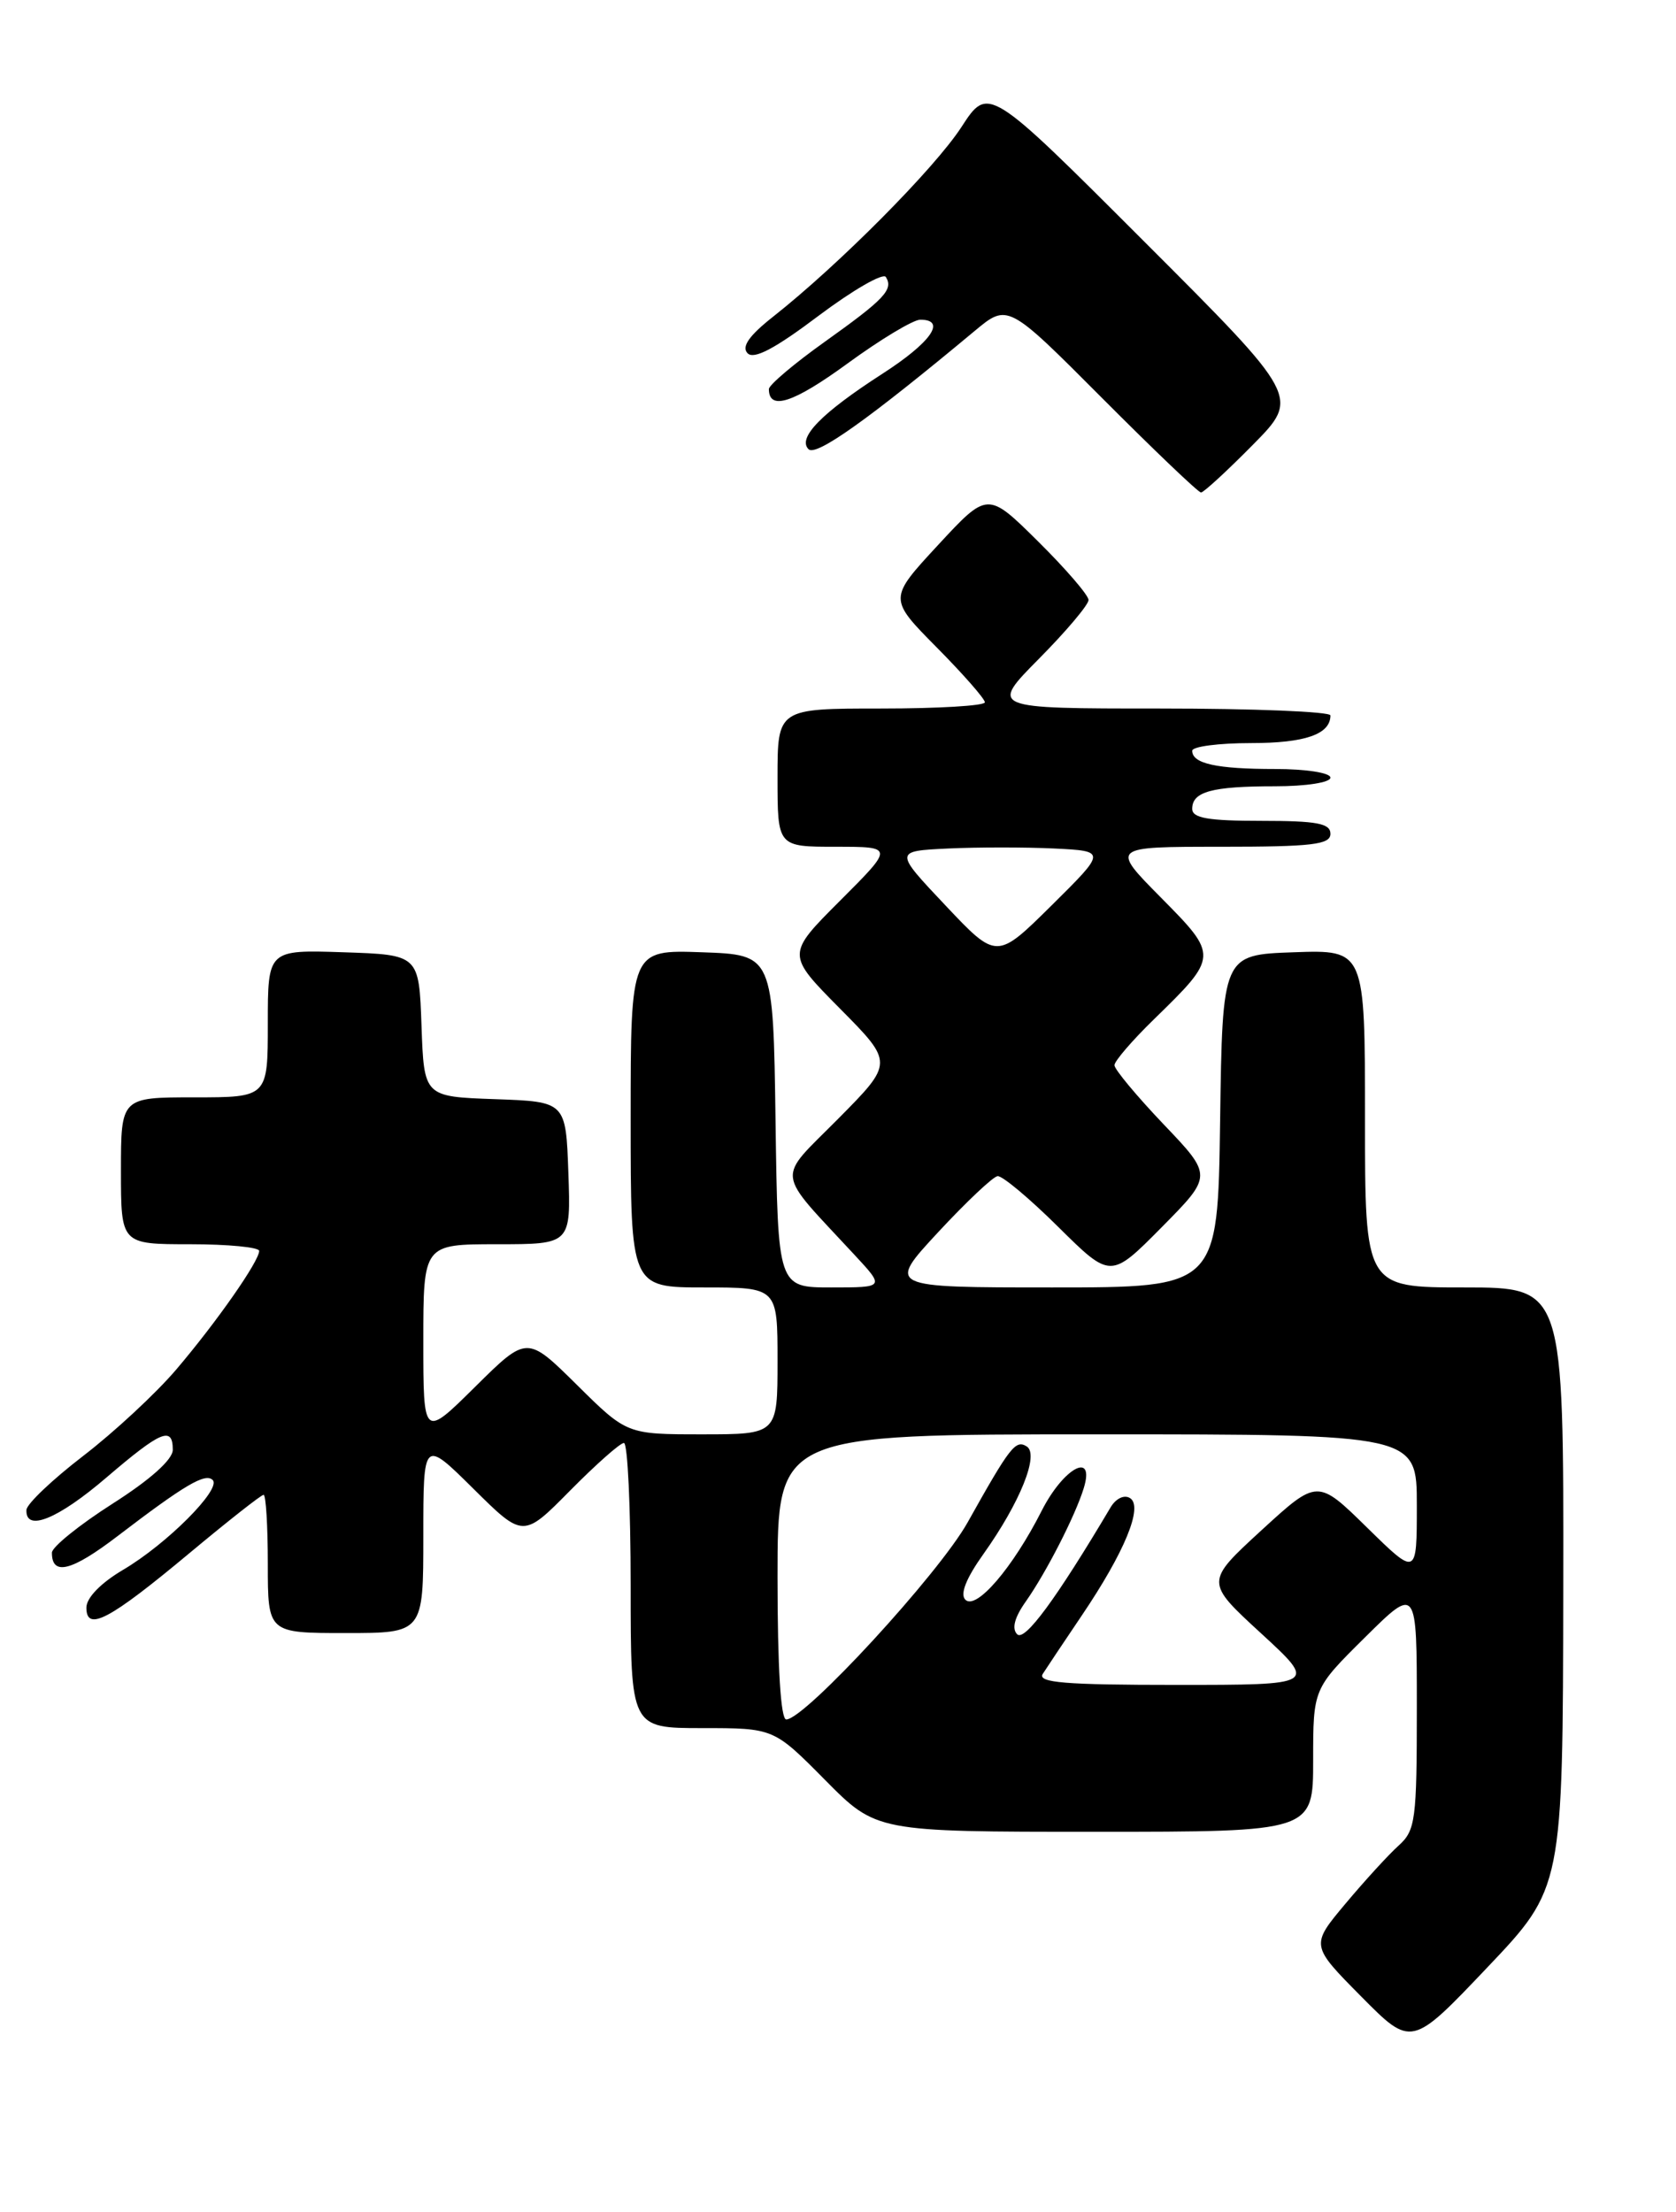 <?xml version="1.0" encoding="UTF-8" standalone="no"?>
<!DOCTYPE svg PUBLIC "-//W3C//DTD SVG 1.1//EN" "http://www.w3.org/Graphics/SVG/1.1/DTD/svg11.dtd" >
<svg xmlns="http://www.w3.org/2000/svg" xmlns:xlink="http://www.w3.org/1999/xlink" version="1.1" viewBox="0 0 194 256">
 <g >
 <path fill="currentColor"
d=" M 180.95 183.75 C 181.00 149.00 181.00 149.00 169.50 149.00 C 158.00 149.00 158.00 149.00 158.00 129.46 C 158.00 109.92 158.00 109.92 149.75 110.21 C 141.50 110.50 141.50 110.50 141.23 129.75 C 140.96 149.00 140.96 149.00 121.81 149.00 C 102.67 149.00 102.67 149.00 108.58 142.62 C 111.84 139.11 114.94 136.18 115.47 136.12 C 116.01 136.05 119.17 138.70 122.50 142.00 C 128.56 148.00 128.56 148.00 134.46 142.04 C 140.37 136.07 140.37 136.07 134.68 130.11 C 131.56 126.83 129.00 123.76 129.00 123.28 C 129.00 122.81 131.06 120.41 133.58 117.96 C 141.04 110.69 141.04 110.61 134.38 103.88 C 128.56 98.00 128.56 98.00 141.28 98.00 C 151.92 98.00 154.00 97.75 154.00 96.50 C 154.00 95.29 152.44 95.00 146.00 95.00 C 139.83 95.00 138.00 94.68 138.00 93.61 C 138.00 91.62 140.27 91.00 147.58 91.00 C 151.19 91.00 154.00 90.56 154.00 90.00 C 154.00 89.44 151.19 89.00 147.58 89.00 C 140.83 89.00 138.00 88.38 138.00 86.89 C 138.00 86.40 141.06 86.00 144.80 86.00 C 151.07 86.00 154.00 84.98 154.00 82.80 C 154.00 82.36 145.13 82.00 134.28 82.00 C 114.56 82.00 114.56 82.00 120.28 76.22 C 123.43 73.04 126.00 69.99 126.00 69.44 C 126.00 68.89 123.37 65.84 120.16 62.66 C 114.32 56.88 114.32 56.88 108.58 63.08 C 102.84 69.28 102.84 69.28 108.42 74.92 C 111.49 78.02 114.00 80.88 114.00 81.28 C 114.00 81.68 108.60 82.00 102.00 82.00 C 90.00 82.00 90.00 82.00 90.00 90.00 C 90.00 98.00 90.00 98.00 96.74 98.00 C 103.48 98.00 103.48 98.00 97.25 104.23 C 91.02 110.46 91.02 110.46 97.23 116.73 C 103.44 123.00 103.44 123.00 97.02 129.48 C 89.82 136.75 89.63 135.21 98.93 145.25 C 102.41 149.00 102.41 149.00 96.22 149.00 C 90.04 149.00 90.04 149.00 89.77 129.75 C 89.50 110.50 89.50 110.50 81.25 110.21 C 73.00 109.92 73.00 109.92 73.00 129.46 C 73.00 149.00 73.00 149.00 81.50 149.00 C 90.00 149.00 90.00 149.00 90.00 157.50 C 90.00 166.00 90.00 166.00 81.28 166.00 C 72.56 166.00 72.56 166.00 66.78 160.28 C 61.00 154.56 61.00 154.56 55.00 160.50 C 49.00 166.44 49.00 166.44 49.00 155.22 C 49.00 144.00 49.00 144.00 57.54 144.00 C 66.08 144.00 66.08 144.00 65.79 135.75 C 65.50 127.50 65.50 127.50 57.29 127.21 C 49.08 126.92 49.08 126.92 48.79 118.71 C 48.50 110.50 48.50 110.50 39.75 110.21 C 31.00 109.92 31.00 109.92 31.00 118.46 C 31.00 127.00 31.00 127.00 22.50 127.00 C 14.00 127.00 14.00 127.00 14.00 135.50 C 14.00 144.00 14.00 144.00 22.00 144.00 C 26.40 144.00 30.00 144.35 30.00 144.77 C 30.00 145.96 25.09 152.99 20.40 158.50 C 18.06 161.25 13.21 165.75 9.63 168.50 C 6.05 171.25 3.09 174.06 3.06 174.75 C 2.94 177.34 6.70 175.82 12.33 170.99 C 18.64 165.59 20.00 165.02 20.00 167.79 C 20.00 168.92 17.41 171.24 13.01 174.04 C 9.17 176.49 6.02 179.04 6.01 179.69 C 5.99 182.42 8.28 181.85 13.58 177.80 C 21.37 171.85 23.77 170.43 24.62 171.29 C 25.66 172.33 19.32 178.69 14.25 181.68 C 11.66 183.21 10.00 184.92 10.00 186.06 C 10.00 188.89 12.65 187.49 21.93 179.75 C 26.38 176.04 30.24 173.00 30.51 173.00 C 30.78 173.00 31.00 176.60 31.00 181.00 C 31.00 189.00 31.00 189.00 40.00 189.00 C 49.00 189.00 49.00 189.00 49.00 177.78 C 49.00 166.56 49.00 166.56 54.78 172.28 C 60.56 178.01 60.56 178.01 66.00 172.50 C 68.99 169.48 71.78 167.00 72.22 167.00 C 72.65 167.00 73.00 174.43 73.00 183.50 C 73.00 200.00 73.00 200.00 81.28 200.00 C 89.56 200.00 89.56 200.00 95.50 206.00 C 101.44 212.00 101.44 212.00 126.72 212.00 C 152.00 212.00 152.00 212.00 152.00 203.72 C 152.00 195.44 152.00 195.44 158.00 189.50 C 164.00 183.56 164.00 183.56 164.00 197.63 C 164.00 210.67 163.85 211.83 161.89 213.60 C 160.73 214.64 157.96 217.67 155.74 220.32 C 151.70 225.14 151.70 225.14 157.54 231.04 C 163.38 236.94 163.38 236.94 172.14 227.72 C 180.90 218.50 180.90 218.50 180.95 183.75 Z  M 145.02 51.48 C 150.46 45.97 150.46 45.97 132.43 27.94 C 114.40 9.91 114.40 9.91 111.29 14.70 C 108.19 19.48 97.10 30.65 89.49 36.65 C 86.70 38.85 85.81 40.13 86.53 40.88 C 87.26 41.64 89.68 40.37 94.76 36.54 C 98.72 33.57 102.22 31.55 102.54 32.06 C 103.44 33.51 102.39 34.62 95.45 39.57 C 91.90 42.10 89.00 44.56 89.00 45.03 C 89.00 47.56 91.83 46.64 98.07 42.09 C 101.90 39.29 105.71 37.00 106.52 37.00 C 109.62 37.00 107.76 39.64 102.12 43.27 C 95.08 47.81 92.28 50.68 93.59 51.99 C 94.46 52.86 100.57 48.51 112.81 38.31 C 116.65 35.11 116.65 35.11 127.56 46.06 C 133.56 52.08 138.71 57.00 139.02 57.00 C 139.32 57.00 142.02 54.52 145.02 51.48 Z  M 90.00 182.50 C 90.00 166.00 90.00 166.00 127.00 166.00 C 164.00 166.00 164.00 166.00 164.00 174.22 C 164.00 182.44 164.00 182.44 158.25 176.80 C 152.50 171.16 152.50 171.16 146.00 177.12 C 139.50 183.09 139.50 183.09 145.98 189.04 C 152.46 195.00 152.46 195.00 136.18 195.00 C 123.29 195.00 120.07 194.74 120.70 193.73 C 121.14 193.04 123.17 190.00 125.21 186.98 C 130.18 179.63 132.36 174.34 130.80 173.38 C 130.13 172.96 129.17 173.42 128.56 174.44 C 122.25 185.07 118.61 190.01 117.74 189.14 C 117.09 188.49 117.43 187.19 118.75 185.33 C 121.10 181.99 124.46 175.43 125.44 172.25 C 126.79 167.88 123.11 169.85 120.57 174.86 C 117.23 181.45 112.99 186.39 111.74 185.14 C 111.10 184.50 111.83 182.66 113.85 179.83 C 118.08 173.88 120.32 168.32 118.84 167.40 C 117.55 166.60 116.92 167.41 112.00 176.20 C 108.66 182.16 93.16 199.00 91.01 199.00 C 90.37 199.00 90.00 192.99 90.00 182.50 Z  M 109.44 104.79 C 103.50 98.50 103.50 98.50 109.75 98.20 C 113.19 98.04 118.72 98.04 122.04 98.20 C 128.07 98.50 128.07 98.50 121.72 104.79 C 115.37 111.07 115.37 111.07 109.44 104.79 Z "/>
</g>
</svg>